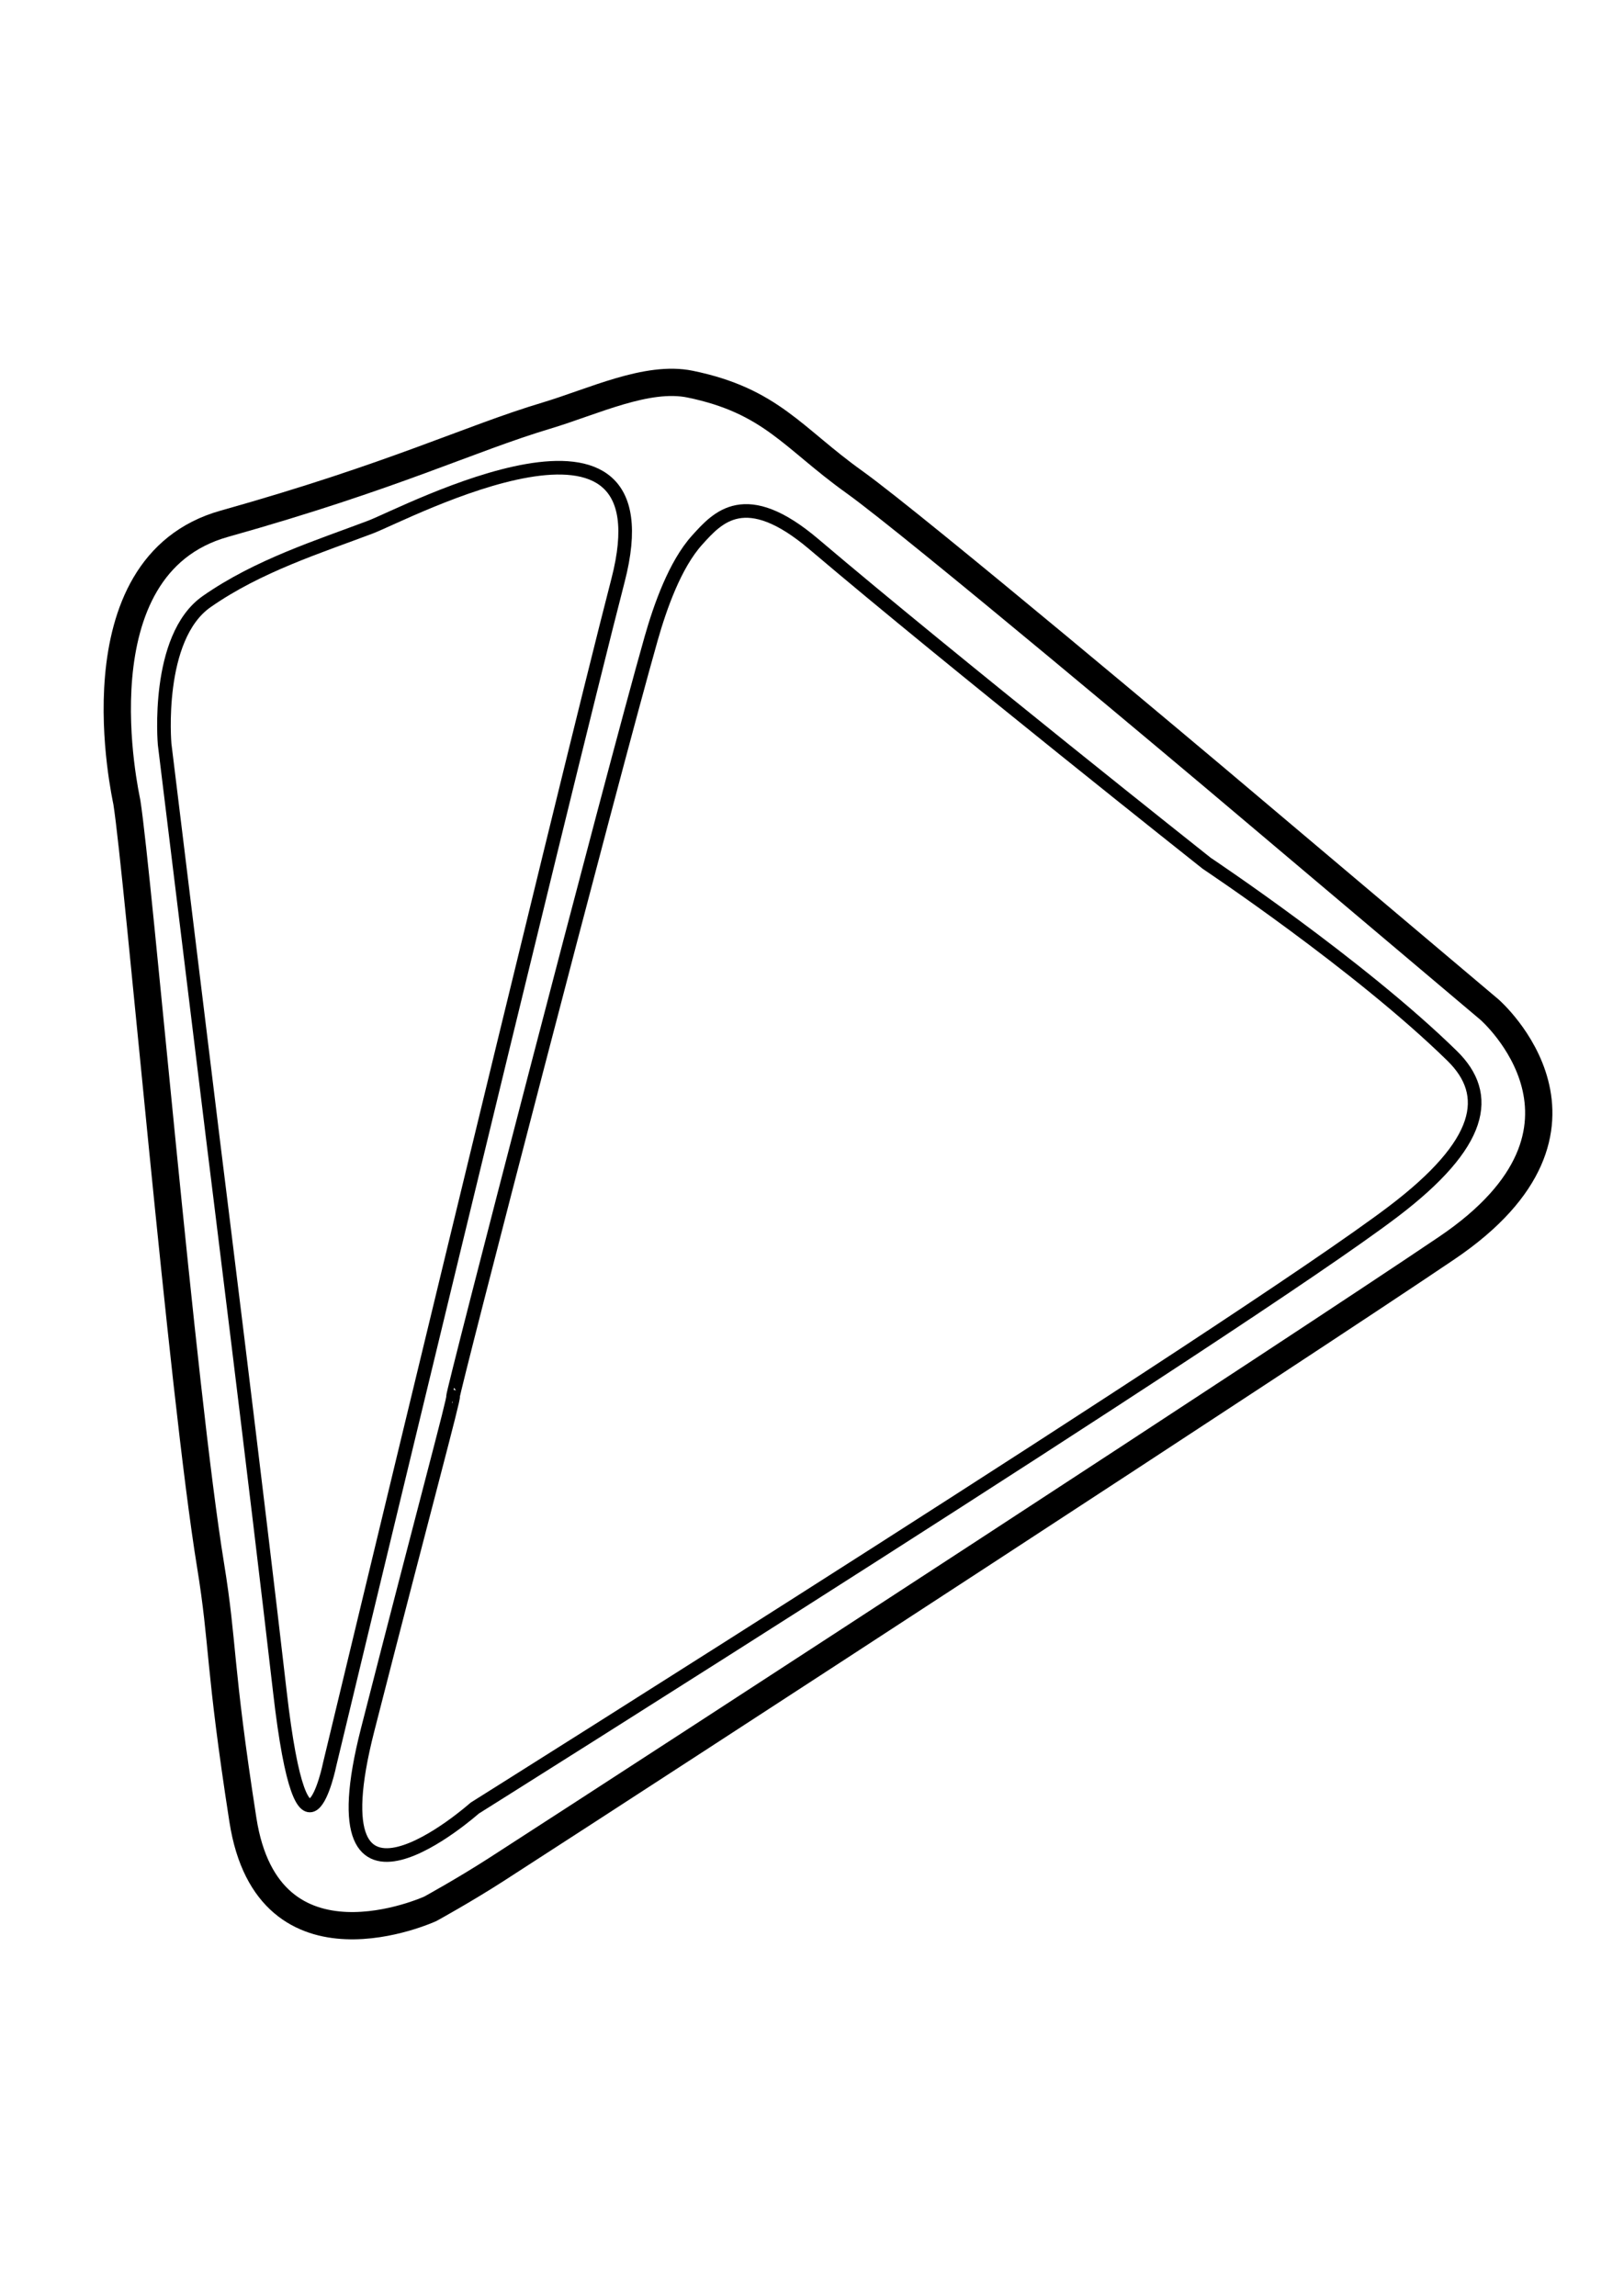 <?xml version="1.0" encoding="UTF-8" standalone="no"?>
<!DOCTYPE svg PUBLIC "-//W3C//DTD SVG 1.1//EN" "http://www.w3.org/Graphics/SVG/1.1/DTD/svg11.dtd">
<svg width="100%" height="100%" viewBox="0 0 2481 3508" version="1.1" xmlns="http://www.w3.org/2000/svg" xmlns:xlink="http://www.w3.org/1999/xlink" xml:space="preserve" xmlns:serif="http://www.serif.com/" style="fill-rule:evenodd;clip-rule:evenodd;stroke-linecap:round;stroke-linejoin:round;stroke-miterlimit:1.5;">
    <g transform="matrix(4.058,0,0,4.058,-3397.86,-4912.41)">
        <path d="M916.595,1799.93C905.887,1734.26 889.456,1540.6 885.084,1512.62C884.766,1510.58 864.918,1423.71 921.753,1407.76C986.168,1389.67 1013.75,1375.81 1042.98,1367.05C1060.68,1361.74 1080.95,1351.86 1097.14,1355.19C1127.63,1361.46 1135.82,1375.49 1158.86,1391.97C1181.9,1408.45 1294.27,1503.06 1294.27,1503.06L1398.09,1590.71C1398.09,1590.71 1449.04,1635.11 1381.97,1680.47C1324.91,1719.05 1093.82,1869.52 1024.34,1914.36C1012.14,1922.23 999.348,1929.25 999.348,1929.25C999.348,1929.25 938.337,1957.27 928.771,1895.79C919.644,1837.13 921.485,1829.92 916.595,1799.93Z" style="fill:none;stroke:black;stroke-width:10.27px;"/>
    </g>
    <g transform="matrix(4.058,0,0,4.058,-3397.86,-4912.41)">
        <path d="M917.833,1642.22L899.298,1490.73C899.298,1490.73 895.78,1450.61 915.12,1437.07C934.46,1423.53 957.598,1416.28 976.819,1409C989.785,1404.09 1090.3,1350.6 1069.98,1429.1C1049.67,1507.61 961.467,1874.72 961.467,1874.72C961.467,1874.72 951.483,1924.06 942.682,1847.5C933.881,1770.93 917.833,1642.22 917.833,1642.22Z" style="fill:none;stroke:black;stroke-width:5.13px;"/>
    </g>
    <g transform="matrix(4.058,0,0,4.058,-3397.86,-4912.41)">
        <path d="M1007.89,1736.3C1007.27,1736.24 1067.39,1504.07 1082.47,1450.94C1085.85,1439.07 1091.42,1423.15 1099.78,1413.89C1107.51,1405.34 1117.87,1393.5 1143.78,1415.5C1196.22,1460.01 1291.62,1535.61 1291.62,1535.61C1291.62,1535.61 1349.03,1573.85 1384.02,1608.12C1398.96,1622.75 1395.65,1641.08 1361.78,1666.77C1304.9,1709.9 1016.03,1891.35 1016.03,1891.35C1016.03,1891.35 954.086,1946.53 975.727,1861.85C997.369,1777.17 1008.51,1736.36 1007.89,1736.3Z" style="fill:none;stroke:black;stroke-width:5.13px;"/>
    </g>
</svg>
